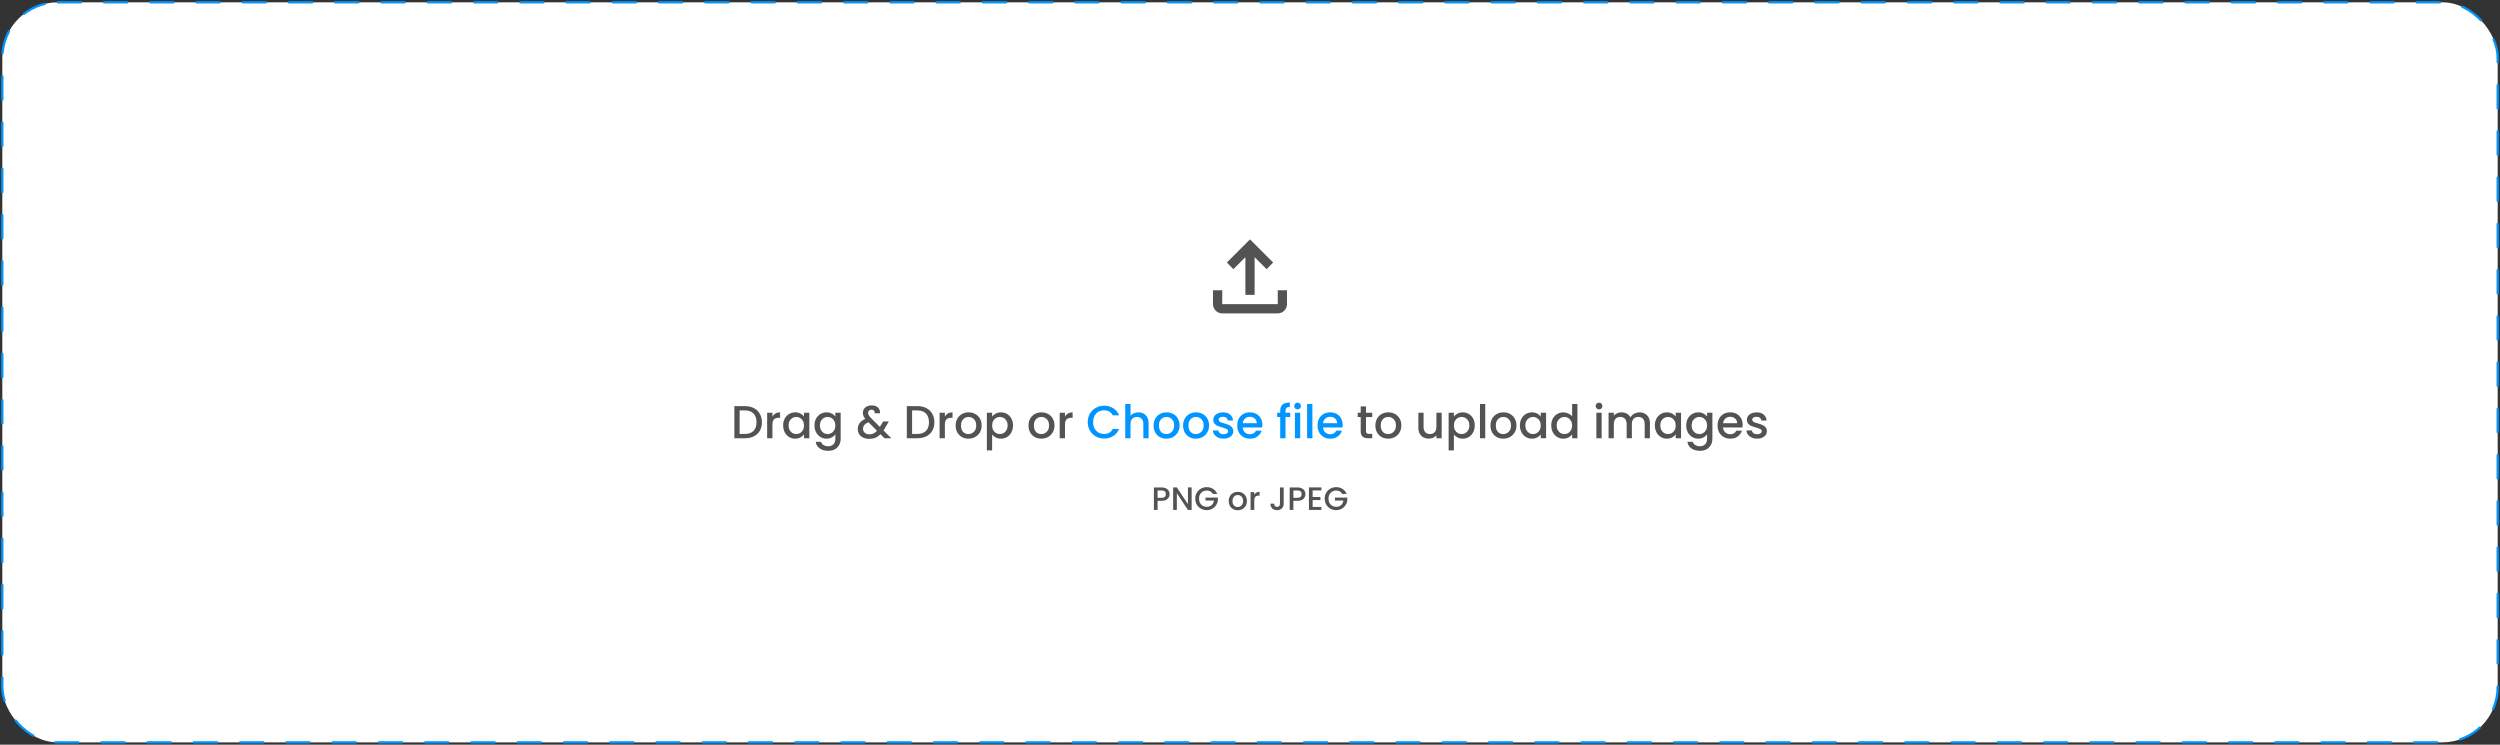 <svg width="1081" height="322" viewBox="0 0 1081 322" fill="none" xmlns="http://www.w3.org/2000/svg">
<rect x="0" y="0" width="1081" height="322" fill="#333333" stroke="none"/>
<rect x="1" y="1" width="1079" height="320" rx="24" fill="white"/>
<rect x="1" y="1" width="1079" height="320" rx="24" stroke="#0095FF" stroke-linecap="round" stroke-dasharray="10 10"/>
<mask id="mask0_974_35149" style="mask-type:alpha" maskUnits="userSpaceOnUse" x="516" y="95" width="49" height="49">
<rect x="516.5" y="95.5" width="48" height="48" fill="#D9D9D9"/>
</mask>
<g mask="url(#mask0_974_35149)">
<path d="M538.5 127.5V111.2L533.3 116.4L530.5 113.5L540.5 103.5L550.5 113.5L547.7 116.4L542.5 111.2V127.5H538.5ZM528.5 135.5C527.4 135.5 526.458 135.108 525.675 134.325C524.892 133.542 524.5 132.6 524.5 131.5V125.5H528.5V131.5H552.5V125.5H556.5V131.5C556.5 132.6 556.108 133.542 555.325 134.325C554.542 135.108 553.6 135.5 552.5 135.5H528.5Z" fill="#535353"/>
</g>
<path d="M322.077 175.6C323.557 175.6 324.85 175.887 325.957 176.46C327.077 177.02 327.937 177.833 328.537 178.9C329.15 179.953 329.457 181.187 329.457 182.6C329.457 184.013 329.15 185.24 328.537 186.28C327.937 187.32 327.077 188.12 325.957 188.68C324.85 189.227 323.557 189.5 322.077 189.5H317.537V175.6H322.077ZM322.077 187.64C323.704 187.64 324.95 187.2 325.817 186.32C326.684 185.44 327.117 184.2 327.117 182.6C327.117 180.987 326.684 179.727 325.817 178.82C324.95 177.913 323.704 177.46 322.077 177.46H319.817V187.64H322.077ZM333.997 180.08C334.33 179.52 334.77 179.087 335.317 178.78C335.877 178.46 336.537 178.3 337.297 178.3V180.66H336.717C335.823 180.66 335.143 180.887 334.677 181.34C334.223 181.793 333.997 182.58 333.997 183.7V189.5H331.717V178.48H333.997V180.08ZM338.633 183.94C338.633 182.833 338.859 181.853 339.313 181C339.779 180.147 340.406 179.487 341.193 179.02C341.993 178.54 342.873 178.3 343.833 178.3C344.699 178.3 345.453 178.473 346.093 178.82C346.746 179.153 347.266 179.573 347.653 180.08V178.48H349.953V189.5H347.653V187.86C347.266 188.38 346.739 188.813 346.073 189.16C345.406 189.507 344.646 189.68 343.793 189.68C342.846 189.68 341.979 189.44 341.193 188.96C340.406 188.467 339.779 187.787 339.313 186.92C338.859 186.04 338.633 185.047 338.633 183.94ZM347.653 183.98C347.653 183.22 347.493 182.56 347.173 182C346.866 181.44 346.459 181.013 345.953 180.72C345.446 180.427 344.899 180.28 344.313 180.28C343.726 180.28 343.179 180.427 342.673 180.72C342.166 181 341.753 181.42 341.433 181.98C341.126 182.527 340.973 183.18 340.973 183.94C340.973 184.7 341.126 185.367 341.433 185.94C341.753 186.513 342.166 186.953 342.673 187.26C343.193 187.553 343.739 187.7 344.313 187.7C344.899 187.7 345.446 187.553 345.953 187.26C346.459 186.967 346.866 186.54 347.173 185.98C347.493 185.407 347.653 184.74 347.653 183.98ZM357.387 178.3C358.241 178.3 358.994 178.473 359.647 178.82C360.314 179.153 360.834 179.573 361.207 180.08V178.48H363.507V189.68C363.507 190.693 363.294 191.593 362.867 192.38C362.441 193.18 361.821 193.807 361.007 194.26C360.207 194.713 359.247 194.94 358.127 194.94C356.634 194.94 355.394 194.587 354.407 193.88C353.421 193.187 352.861 192.24 352.727 191.04H354.987C355.161 191.613 355.527 192.073 356.087 192.42C356.661 192.78 357.341 192.96 358.127 192.96C359.047 192.96 359.787 192.68 360.347 192.12C360.921 191.56 361.207 190.747 361.207 189.68V187.84C360.821 188.36 360.294 188.8 359.627 189.16C358.974 189.507 358.227 189.68 357.387 189.68C356.427 189.68 355.547 189.44 354.747 188.96C353.961 188.467 353.334 187.787 352.867 186.92C352.414 186.04 352.187 185.047 352.187 183.94C352.187 182.833 352.414 181.853 352.867 181C353.334 180.147 353.961 179.487 354.747 179.02C355.547 178.54 356.427 178.3 357.387 178.3ZM361.207 183.98C361.207 183.22 361.047 182.56 360.727 182C360.421 181.44 360.014 181.013 359.507 180.72C359.001 180.427 358.454 180.28 357.867 180.28C357.281 180.28 356.734 180.427 356.227 180.72C355.721 181 355.307 181.42 354.987 181.98C354.681 182.527 354.527 183.18 354.527 183.94C354.527 184.7 354.681 185.367 354.987 185.94C355.307 186.513 355.721 186.953 356.227 187.26C356.747 187.553 357.294 187.7 357.867 187.7C358.454 187.7 359.001 187.553 359.507 187.26C360.014 186.967 360.421 186.54 360.727 185.98C361.047 185.407 361.207 184.74 361.207 183.98ZM382.437 189.5L380.717 187.78C380.051 188.447 379.324 188.947 378.537 189.28C377.751 189.6 376.871 189.76 375.897 189.76C374.911 189.76 374.037 189.587 373.277 189.24C372.517 188.893 371.931 188.4 371.517 187.76C371.104 187.107 370.897 186.353 370.897 185.5C370.897 184.54 371.171 183.687 371.717 182.94C372.264 182.18 373.077 181.58 374.157 181.14C373.771 180.673 373.497 180.24 373.337 179.84C373.177 179.427 373.097 178.973 373.097 178.48C373.097 177.867 373.251 177.32 373.557 176.84C373.877 176.36 374.331 175.98 374.917 175.7C375.504 175.42 376.184 175.28 376.957 175.28C377.744 175.28 378.411 175.433 378.957 175.74C379.517 176.033 379.931 176.44 380.197 176.96C380.477 177.48 380.591 178.06 380.537 178.7H378.257C378.271 178.207 378.151 177.827 377.897 177.56C377.644 177.28 377.297 177.14 376.857 177.14C376.417 177.14 376.057 177.273 375.777 177.54C375.511 177.793 375.377 178.107 375.377 178.48C375.377 178.84 375.477 179.2 375.677 179.56C375.891 179.907 376.257 180.36 376.777 180.92L380.457 184.58L381.877 182.24H384.337L382.537 185.32L382.037 186.14L385.417 189.5H382.437ZM375.897 187.82C377.151 187.82 378.257 187.307 379.217 186.28L375.537 182.58C373.964 183.207 373.177 184.153 373.177 185.42C373.177 186.1 373.431 186.673 373.937 187.14C374.444 187.593 375.097 187.82 375.897 187.82ZM396.647 175.6C398.127 175.6 399.421 175.887 400.527 176.46C401.647 177.02 402.507 177.833 403.107 178.9C403.721 179.953 404.027 181.187 404.027 182.6C404.027 184.013 403.721 185.24 403.107 186.28C402.507 187.32 401.647 188.12 400.527 188.68C399.421 189.227 398.127 189.5 396.647 189.5H392.107V175.6H396.647ZM396.647 187.64C398.274 187.64 399.521 187.2 400.387 186.32C401.254 185.44 401.687 184.2 401.687 182.6C401.687 180.987 401.254 179.727 400.387 178.82C399.521 177.913 398.274 177.46 396.647 177.46H394.387V187.64H396.647ZM408.567 180.08C408.9 179.52 409.34 179.087 409.887 178.78C410.447 178.46 411.107 178.3 411.867 178.3V180.66H411.287C410.394 180.66 409.714 180.887 409.247 181.34C408.794 181.793 408.567 182.58 408.567 183.7V189.5H406.287V178.48H408.567V180.08ZM418.743 189.68C417.703 189.68 416.763 189.447 415.923 188.98C415.083 188.5 414.423 187.833 413.943 186.98C413.463 186.113 413.223 185.113 413.223 183.98C413.223 182.86 413.47 181.867 413.963 181C414.456 180.133 415.13 179.467 415.983 179C416.836 178.533 417.79 178.3 418.843 178.3C419.896 178.3 420.85 178.533 421.703 179C422.556 179.467 423.23 180.133 423.723 181C424.216 181.867 424.463 182.86 424.463 183.98C424.463 185.1 424.21 186.093 423.703 186.96C423.196 187.827 422.503 188.5 421.623 188.98C420.756 189.447 419.796 189.68 418.743 189.68ZM418.743 187.7C419.33 187.7 419.876 187.56 420.383 187.28C420.903 187 421.323 186.58 421.643 186.02C421.963 185.46 422.123 184.78 422.123 183.98C422.123 183.18 421.97 182.507 421.663 181.96C421.356 181.4 420.95 180.98 420.443 180.7C419.936 180.42 419.39 180.28 418.803 180.28C418.216 180.28 417.67 180.42 417.163 180.7C416.67 180.98 416.276 181.4 415.983 181.96C415.69 182.507 415.543 183.18 415.543 183.98C415.543 185.167 415.843 186.087 416.443 186.74C417.056 187.38 417.823 187.7 418.743 187.7ZM428.997 180.1C429.383 179.593 429.91 179.167 430.577 178.82C431.243 178.473 431.997 178.3 432.837 178.3C433.797 178.3 434.67 178.54 435.457 179.02C436.257 179.487 436.883 180.147 437.337 181C437.79 181.853 438.017 182.833 438.017 183.94C438.017 185.047 437.79 186.04 437.337 186.92C436.883 187.787 436.257 188.467 435.457 188.96C434.67 189.44 433.797 189.68 432.837 189.68C431.997 189.68 431.25 189.513 430.597 189.18C429.943 188.833 429.41 188.407 428.997 187.9V194.74H426.717V178.48H428.997V180.1ZM435.697 183.94C435.697 183.18 435.537 182.527 435.217 181.98C434.91 181.42 434.497 181 433.977 180.72C433.47 180.427 432.923 180.28 432.337 180.28C431.763 180.28 431.217 180.427 430.697 180.72C430.19 181.013 429.777 181.44 429.457 182C429.15 182.56 428.997 183.22 428.997 183.98C428.997 184.74 429.15 185.407 429.457 185.98C429.777 186.54 430.19 186.967 430.697 187.26C431.217 187.553 431.763 187.7 432.337 187.7C432.923 187.7 433.47 187.553 433.977 187.26C434.497 186.953 434.91 186.513 435.217 185.94C435.537 185.367 435.697 184.7 435.697 183.94ZM450.247 189.68C449.207 189.68 448.267 189.447 447.427 188.98C446.587 188.5 445.927 187.833 445.447 186.98C444.967 186.113 444.727 185.113 444.727 183.98C444.727 182.86 444.973 181.867 445.467 181C445.96 180.133 446.633 179.467 447.487 179C448.34 178.533 449.293 178.3 450.347 178.3C451.4 178.3 452.353 178.533 453.207 179C454.06 179.467 454.733 180.133 455.227 181C455.72 181.867 455.967 182.86 455.967 183.98C455.967 185.1 455.713 186.093 455.207 186.96C454.7 187.827 454.007 188.5 453.127 188.98C452.26 189.447 451.3 189.68 450.247 189.68ZM450.247 187.7C450.833 187.7 451.38 187.56 451.887 187.28C452.407 187 452.827 186.58 453.147 186.02C453.467 185.46 453.627 184.78 453.627 183.98C453.627 183.18 453.473 182.507 453.167 181.96C452.86 181.4 452.453 180.98 451.947 180.7C451.44 180.42 450.893 180.28 450.307 180.28C449.72 180.28 449.173 180.42 448.667 180.7C448.173 180.98 447.78 181.4 447.487 181.96C447.193 182.507 447.047 183.18 447.047 183.98C447.047 185.167 447.347 186.087 447.947 186.74C448.56 187.38 449.327 187.7 450.247 187.7ZM460.501 180.08C460.834 179.52 461.274 179.087 461.821 178.78C462.381 178.46 463.041 178.3 463.801 178.3V180.66H463.221C462.327 180.66 461.647 180.887 461.181 181.34C460.727 181.793 460.501 182.58 460.501 183.7V189.5H458.221V178.48H460.501V180.08ZM590.666 180.34V186.44C590.666 186.853 590.759 187.153 590.946 187.34C591.146 187.513 591.479 187.6 591.946 187.6H593.346V189.5H591.546C590.519 189.5 589.733 189.26 589.186 188.78C588.639 188.3 588.366 187.52 588.366 186.44V180.34H587.066V178.48H588.366V175.74H590.666V178.48H593.346V180.34H590.666ZM600.227 189.68C599.187 189.68 598.247 189.447 597.407 188.98C596.567 188.5 595.907 187.833 595.427 186.98C594.947 186.113 594.707 185.113 594.707 183.98C594.707 182.86 594.954 181.867 595.447 181C595.941 180.133 596.614 179.467 597.467 179C598.321 178.533 599.274 178.3 600.327 178.3C601.381 178.3 602.334 178.533 603.187 179C604.041 179.467 604.714 180.133 605.207 181C605.701 181.867 605.947 182.86 605.947 183.98C605.947 185.1 605.694 186.093 605.187 186.96C604.681 187.827 603.987 188.5 603.107 188.98C602.241 189.447 601.281 189.68 600.227 189.68ZM600.227 187.7C600.814 187.7 601.361 187.56 601.867 187.28C602.387 187 602.807 186.58 603.127 186.02C603.447 185.46 603.607 184.78 603.607 183.98C603.607 183.18 603.454 182.507 603.147 181.96C602.841 181.4 602.434 180.98 601.927 180.7C601.421 180.42 600.874 180.28 600.287 180.28C599.701 180.28 599.154 180.42 598.647 180.7C598.154 180.98 597.761 181.4 597.467 181.96C597.174 182.507 597.027 183.18 597.027 183.98C597.027 185.167 597.327 186.087 597.927 186.74C598.541 187.38 599.307 187.7 600.227 187.7ZM623.376 178.48V189.5H621.096V188.2C620.736 188.653 620.263 189.013 619.676 189.28C619.103 189.533 618.49 189.66 617.836 189.66C616.97 189.66 616.19 189.48 615.496 189.12C614.816 188.76 614.276 188.227 613.876 187.52C613.49 186.813 613.296 185.96 613.296 184.96V178.48H615.556V184.62C615.556 185.607 615.803 186.367 616.296 186.9C616.79 187.42 617.463 187.68 618.316 187.68C619.17 187.68 619.843 187.42 620.336 186.9C620.843 186.367 621.096 185.607 621.096 184.62V178.48H623.376ZM628.665 180.1C629.051 179.593 629.578 179.167 630.245 178.82C630.911 178.473 631.665 178.3 632.505 178.3C633.465 178.3 634.338 178.54 635.125 179.02C635.925 179.487 636.551 180.147 637.005 181C637.458 181.853 637.685 182.833 637.685 183.94C637.685 185.047 637.458 186.04 637.005 186.92C636.551 187.787 635.925 188.467 635.125 188.96C634.338 189.44 633.465 189.68 632.505 189.68C631.665 189.68 630.918 189.513 630.265 189.18C629.611 188.833 629.078 188.407 628.665 187.9V194.74H626.385V178.48H628.665V180.1ZM635.365 183.94C635.365 183.18 635.205 182.527 634.885 181.98C634.578 181.42 634.165 181 633.645 180.72C633.138 180.427 632.591 180.28 632.005 180.28C631.431 180.28 630.885 180.427 630.365 180.72C629.858 181.013 629.445 181.44 629.125 182C628.818 182.56 628.665 183.22 628.665 183.98C628.665 184.74 628.818 185.407 629.125 185.98C629.445 186.54 629.858 186.967 630.365 187.26C630.885 187.553 631.431 187.7 632.005 187.7C632.591 187.7 633.138 187.553 633.645 187.26C634.165 186.953 634.578 186.513 634.885 185.94C635.205 185.367 635.365 184.7 635.365 183.94ZM642.219 174.7V189.5H639.939V174.7H642.219ZM649.993 189.68C648.953 189.68 648.013 189.447 647.173 188.98C646.333 188.5 645.673 187.833 645.193 186.98C644.713 186.113 644.473 185.113 644.473 183.98C644.473 182.86 644.72 181.867 645.213 181C645.706 180.133 646.38 179.467 647.233 179C648.086 178.533 649.04 178.3 650.093 178.3C651.146 178.3 652.1 178.533 652.953 179C653.806 179.467 654.48 180.133 654.973 181C655.466 181.867 655.713 182.86 655.713 183.98C655.713 185.1 655.46 186.093 654.953 186.96C654.446 187.827 653.753 188.5 652.873 188.98C652.006 189.447 651.046 189.68 649.993 189.68ZM649.993 187.7C650.58 187.7 651.126 187.56 651.633 187.28C652.153 187 652.573 186.58 652.893 186.02C653.213 185.46 653.373 184.78 653.373 183.98C653.373 183.18 653.22 182.507 652.913 181.96C652.606 181.4 652.2 180.98 651.693 180.7C651.186 180.42 650.64 180.28 650.053 180.28C649.466 180.28 648.92 180.42 648.413 180.7C647.92 180.98 647.526 181.4 647.233 181.96C646.94 182.507 646.793 183.18 646.793 183.98C646.793 185.167 647.093 186.087 647.693 186.74C648.306 187.38 649.073 187.7 649.993 187.7ZM657.207 183.94C657.207 182.833 657.433 181.853 657.887 181C658.353 180.147 658.98 179.487 659.767 179.02C660.567 178.54 661.447 178.3 662.407 178.3C663.273 178.3 664.027 178.473 664.667 178.82C665.32 179.153 665.84 179.573 666.227 180.08V178.48H668.527V189.5H666.227V187.86C665.84 188.38 665.313 188.813 664.647 189.16C663.98 189.507 663.22 189.68 662.367 189.68C661.42 189.68 660.553 189.44 659.767 188.96C658.98 188.467 658.353 187.787 657.887 186.92C657.433 186.04 657.207 185.047 657.207 183.94ZM666.227 183.98C666.227 183.22 666.067 182.56 665.747 182C665.44 181.44 665.033 181.013 664.527 180.72C664.02 180.427 663.473 180.28 662.887 180.28C662.3 180.28 661.753 180.427 661.247 180.72C660.74 181 660.327 181.42 660.007 181.98C659.7 182.527 659.547 183.18 659.547 183.94C659.547 184.7 659.7 185.367 660.007 185.94C660.327 186.513 660.74 186.953 661.247 187.26C661.767 187.553 662.313 187.7 662.887 187.7C663.473 187.7 664.02 187.553 664.527 187.26C665.033 186.967 665.44 186.54 665.747 185.98C666.067 185.407 666.227 184.74 666.227 183.98ZM670.761 183.94C670.761 182.833 670.988 181.853 671.441 181C671.908 180.147 672.535 179.487 673.321 179.02C674.121 178.54 675.008 178.3 675.981 178.3C676.701 178.3 677.408 178.46 678.101 178.78C678.808 179.087 679.368 179.5 679.781 180.02V174.7H682.081V189.5H679.781V187.84C679.408 188.373 678.888 188.813 678.221 189.16C677.568 189.507 676.815 189.68 675.961 189.68C675.001 189.68 674.121 189.44 673.321 188.96C672.535 188.467 671.908 187.787 671.441 186.92C670.988 186.04 670.761 185.047 670.761 183.94ZM679.781 183.98C679.781 183.22 679.621 182.56 679.301 182C678.995 181.44 678.588 181.013 678.081 180.72C677.575 180.427 677.028 180.28 676.441 180.28C675.855 180.28 675.308 180.427 674.801 180.72C674.295 181 673.881 181.42 673.561 181.98C673.255 182.527 673.101 183.18 673.101 183.94C673.101 184.7 673.255 185.367 673.561 185.94C673.881 186.513 674.295 186.953 674.801 187.26C675.321 187.553 675.868 187.7 676.441 187.7C677.028 187.7 677.575 187.553 678.081 187.26C678.588 186.967 678.995 186.54 679.301 185.98C679.621 185.407 679.781 184.74 679.781 183.98ZM691.431 177.02C691.018 177.02 690.671 176.88 690.391 176.6C690.111 176.32 689.971 175.973 689.971 175.56C689.971 175.147 690.111 174.8 690.391 174.52C690.671 174.24 691.018 174.1 691.431 174.1C691.831 174.1 692.171 174.24 692.451 174.52C692.731 174.8 692.871 175.147 692.871 175.56C692.871 175.973 692.731 176.32 692.451 176.6C692.171 176.88 691.831 177.02 691.431 177.02ZM692.551 178.48V189.5H690.271V178.48H692.551ZM708.885 178.3C709.752 178.3 710.525 178.48 711.205 178.84C711.898 179.2 712.438 179.733 712.825 180.44C713.225 181.147 713.425 182 713.425 183V189.5H711.165V183.34C711.165 182.353 710.918 181.6 710.425 181.08C709.932 180.547 709.258 180.28 708.405 180.28C707.552 180.28 706.872 180.547 706.365 181.08C705.872 181.6 705.625 182.353 705.625 183.34V189.5H703.365V183.34C703.365 182.353 703.118 181.6 702.625 181.08C702.132 180.547 701.458 180.28 700.605 180.28C699.752 180.28 699.072 180.547 698.565 181.08C698.072 181.6 697.825 182.353 697.825 183.34V189.5H695.545V178.48H697.825V179.74C698.198 179.287 698.672 178.933 699.245 178.68C699.818 178.427 700.432 178.3 701.085 178.3C701.965 178.3 702.752 178.487 703.445 178.86C704.138 179.233 704.672 179.773 705.045 180.48C705.378 179.813 705.898 179.287 706.605 178.9C707.312 178.5 708.072 178.3 708.885 178.3ZM715.566 183.94C715.566 182.833 715.793 181.853 716.246 181C716.713 180.147 717.34 179.487 718.126 179.02C718.926 178.54 719.806 178.3 720.766 178.3C721.633 178.3 722.386 178.473 723.026 178.82C723.68 179.153 724.2 179.573 724.586 180.08V178.48H726.886V189.5H724.586V187.86C724.2 188.38 723.673 188.813 723.006 189.16C722.34 189.507 721.58 189.68 720.726 189.68C719.78 189.68 718.913 189.44 718.126 188.96C717.34 188.467 716.713 187.787 716.246 186.92C715.793 186.04 715.566 185.047 715.566 183.94ZM724.586 183.98C724.586 183.22 724.426 182.56 724.106 182C723.8 181.44 723.393 181.013 722.886 180.72C722.38 180.427 721.833 180.28 721.246 180.28C720.66 180.28 720.113 180.427 719.606 180.72C719.1 181 718.686 181.42 718.366 181.98C718.06 182.527 717.906 183.18 717.906 183.94C717.906 184.7 718.06 185.367 718.366 185.94C718.686 186.513 719.1 186.953 719.606 187.26C720.126 187.553 720.673 187.7 721.246 187.7C721.833 187.7 722.38 187.553 722.886 187.26C723.393 186.967 723.8 186.54 724.106 185.98C724.426 185.407 724.586 184.74 724.586 183.98ZM734.321 178.3C735.174 178.3 735.928 178.473 736.581 178.82C737.248 179.153 737.768 179.573 738.141 180.08V178.48H740.441V189.68C740.441 190.693 740.228 191.593 739.801 192.38C739.374 193.18 738.754 193.807 737.941 194.26C737.141 194.713 736.181 194.94 735.061 194.94C733.568 194.94 732.328 194.587 731.341 193.88C730.354 193.187 729.794 192.24 729.661 191.04H731.921C732.094 191.613 732.461 192.073 733.021 192.42C733.594 192.78 734.274 192.96 735.061 192.96C735.981 192.96 736.721 192.68 737.281 192.12C737.854 191.56 738.141 190.747 738.141 189.68V187.84C737.754 188.36 737.228 188.8 736.561 189.16C735.908 189.507 735.161 189.68 734.321 189.68C733.361 189.68 732.481 189.44 731.681 188.96C730.894 188.467 730.268 187.787 729.801 186.92C729.348 186.04 729.121 185.047 729.121 183.94C729.121 182.833 729.348 181.853 729.801 181C730.268 180.147 730.894 179.487 731.681 179.02C732.481 178.54 733.361 178.3 734.321 178.3ZM738.141 183.98C738.141 183.22 737.981 182.56 737.661 182C737.354 181.44 736.948 181.013 736.441 180.72C735.934 180.427 735.388 180.28 734.801 180.28C734.214 180.28 733.668 180.427 733.161 180.72C732.654 181 732.241 181.42 731.921 181.98C731.614 182.527 731.461 183.18 731.461 183.94C731.461 184.7 731.614 185.367 731.921 185.94C732.241 186.513 732.654 186.953 733.161 187.26C733.681 187.553 734.228 187.7 734.801 187.7C735.388 187.7 735.934 187.553 736.441 187.26C736.948 186.967 737.354 186.54 737.661 185.98C737.981 185.407 738.141 184.74 738.141 183.98ZM753.536 183.72C753.536 184.133 753.509 184.507 753.456 184.84H745.036C745.102 185.72 745.429 186.427 746.016 186.96C746.602 187.493 747.322 187.76 748.176 187.76C749.402 187.76 750.269 187.247 750.776 186.22H753.236C752.902 187.233 752.296 188.067 751.416 188.72C750.549 189.36 749.469 189.68 748.176 189.68C747.122 189.68 746.176 189.447 745.336 188.98C744.509 188.5 743.856 187.833 743.376 186.98C742.909 186.113 742.676 185.113 742.676 183.98C742.676 182.847 742.902 181.853 743.356 181C743.822 180.133 744.469 179.467 745.296 179C746.136 178.533 747.096 178.3 748.176 178.3C749.216 178.3 750.142 178.527 750.956 178.98C751.769 179.433 752.402 180.073 752.856 180.9C753.309 181.713 753.536 182.653 753.536 183.72ZM751.156 183C751.142 182.16 750.842 181.487 750.256 180.98C749.669 180.473 748.942 180.22 748.076 180.22C747.289 180.22 746.616 180.473 746.056 180.98C745.496 181.473 745.162 182.147 745.056 183H751.156ZM759.779 189.68C758.913 189.68 758.133 189.527 757.439 189.22C756.759 188.9 756.219 188.473 755.819 187.94C755.419 187.393 755.206 186.787 755.179 186.12H757.539C757.579 186.587 757.799 186.98 758.199 187.3C758.613 187.607 759.126 187.76 759.739 187.76C760.379 187.76 760.873 187.64 761.219 187.4C761.579 187.147 761.759 186.827 761.759 186.44C761.759 186.027 761.559 185.72 761.159 185.52C760.773 185.32 760.153 185.1 759.299 184.86C758.473 184.633 757.799 184.413 757.279 184.2C756.759 183.987 756.306 183.66 755.919 183.22C755.546 182.78 755.359 182.2 755.359 181.48C755.359 180.893 755.533 180.36 755.879 179.88C756.226 179.387 756.719 179 757.359 178.72C758.013 178.44 758.759 178.3 759.599 178.3C760.853 178.3 761.859 178.62 762.619 179.26C763.393 179.887 763.806 180.747 763.859 181.84H761.579C761.539 181.347 761.339 180.953 760.979 180.66C760.619 180.367 760.133 180.22 759.519 180.22C758.919 180.22 758.459 180.333 758.139 180.56C757.819 180.787 757.659 181.087 757.659 181.46C757.659 181.753 757.766 182 757.979 182.2C758.193 182.4 758.453 182.56 758.759 182.68C759.066 182.787 759.519 182.927 760.119 183.1C760.919 183.313 761.573 183.533 762.079 183.76C762.599 183.973 763.046 184.293 763.419 184.72C763.793 185.147 763.986 185.713 763.999 186.42C763.999 187.047 763.826 187.607 763.479 188.1C763.133 188.593 762.639 188.98 761.999 189.26C761.373 189.54 760.633 189.68 759.779 189.68Z" fill="#535353"/>
<path d="M470.332 182.52C470.332 181.16 470.645 179.94 471.272 178.86C471.912 177.78 472.772 176.94 473.852 176.34C474.945 175.727 476.138 175.42 477.432 175.42C478.912 175.42 480.225 175.787 481.372 176.52C482.532 177.24 483.372 178.267 483.892 179.6H481.152C480.792 178.867 480.292 178.32 479.652 177.96C479.012 177.6 478.272 177.42 477.432 177.42C476.512 177.42 475.692 177.627 474.972 178.04C474.252 178.453 473.685 179.047 473.272 179.82C472.872 180.593 472.672 181.493 472.672 182.52C472.672 183.547 472.872 184.447 473.272 185.22C473.685 185.993 474.252 186.593 474.972 187.02C475.692 187.433 476.512 187.64 477.432 187.64C478.272 187.64 479.012 187.46 479.652 187.1C480.292 186.74 480.792 186.193 481.152 185.46H483.892C483.372 186.793 482.532 187.82 481.372 188.54C480.225 189.26 478.912 189.62 477.432 189.62C476.125 189.62 474.932 189.32 473.852 188.72C472.772 188.107 471.912 187.26 471.272 186.18C470.645 185.1 470.332 183.88 470.332 182.52ZM492.261 178.3C493.101 178.3 493.847 178.48 494.501 178.84C495.167 179.2 495.687 179.733 496.061 180.44C496.447 181.147 496.641 182 496.641 183V189.5H494.381V183.34C494.381 182.353 494.134 181.6 493.641 181.08C493.147 180.547 492.474 180.28 491.621 180.28C490.767 180.28 490.087 180.547 489.581 181.08C489.087 181.6 488.841 182.353 488.841 183.34V189.5H486.561V174.7H488.841V179.76C489.227 179.293 489.714 178.933 490.301 178.68C490.901 178.427 491.554 178.3 492.261 178.3ZM504.329 189.68C503.289 189.68 502.349 189.447 501.509 188.98C500.669 188.5 500.009 187.833 499.529 186.98C499.049 186.113 498.809 185.113 498.809 183.98C498.809 182.86 499.055 181.867 499.549 181C500.042 180.133 500.715 179.467 501.569 179C502.422 178.533 503.375 178.3 504.429 178.3C505.482 178.3 506.435 178.533 507.289 179C508.142 179.467 508.815 180.133 509.309 181C509.802 181.867 510.049 182.86 510.049 183.98C510.049 185.1 509.795 186.093 509.289 186.96C508.782 187.827 508.089 188.5 507.209 188.98C506.342 189.447 505.382 189.68 504.329 189.68ZM504.329 187.7C504.915 187.7 505.462 187.56 505.969 187.28C506.489 187 506.909 186.58 507.229 186.02C507.549 185.46 507.709 184.78 507.709 183.98C507.709 183.18 507.555 182.507 507.249 181.96C506.942 181.4 506.535 180.98 506.029 180.7C505.522 180.42 504.975 180.28 504.389 180.28C503.802 180.28 503.255 180.42 502.749 180.7C502.255 180.98 501.862 181.4 501.569 181.96C501.275 182.507 501.129 183.18 501.129 183.98C501.129 185.167 501.429 186.087 502.029 186.74C502.642 187.38 503.409 187.7 504.329 187.7ZM517.083 189.68C516.043 189.68 515.103 189.447 514.263 188.98C513.423 188.5 512.763 187.833 512.283 186.98C511.803 186.113 511.563 185.113 511.563 183.98C511.563 182.86 511.809 181.867 512.303 181C512.796 180.133 513.469 179.467 514.323 179C515.176 178.533 516.129 178.3 517.183 178.3C518.236 178.3 519.189 178.533 520.043 179C520.896 179.467 521.569 180.133 522.063 181C522.556 181.867 522.803 182.86 522.803 183.98C522.803 185.1 522.549 186.093 522.043 186.96C521.536 187.827 520.843 188.5 519.963 188.98C519.096 189.447 518.136 189.68 517.083 189.68ZM517.083 187.7C517.669 187.7 518.216 187.56 518.723 187.28C519.243 187 519.663 186.58 519.983 186.02C520.303 185.46 520.463 184.78 520.463 183.98C520.463 183.18 520.309 182.507 520.003 181.96C519.696 181.4 519.289 180.98 518.783 180.7C518.276 180.42 517.729 180.28 517.143 180.28C516.556 180.28 516.009 180.42 515.503 180.7C515.009 180.98 514.616 181.4 514.323 181.96C514.029 182.507 513.883 183.18 513.883 183.98C513.883 185.167 514.183 186.087 514.783 186.74C515.396 187.38 516.163 187.7 517.083 187.7ZM529.057 189.68C528.19 189.68 527.41 189.527 526.717 189.22C526.037 188.9 525.497 188.473 525.097 187.94C524.697 187.393 524.483 186.787 524.457 186.12H526.817C526.857 186.587 527.077 186.98 527.477 187.3C527.89 187.607 528.403 187.76 529.017 187.76C529.657 187.76 530.15 187.64 530.497 187.4C530.857 187.147 531.037 186.827 531.037 186.44C531.037 186.027 530.837 185.72 530.437 185.52C530.05 185.32 529.43 185.1 528.577 184.86C527.75 184.633 527.077 184.413 526.557 184.2C526.037 183.987 525.583 183.66 525.197 183.22C524.823 182.78 524.637 182.2 524.637 181.48C524.637 180.893 524.81 180.36 525.157 179.88C525.503 179.387 525.997 179 526.637 178.72C527.29 178.44 528.037 178.3 528.877 178.3C530.13 178.3 531.137 178.62 531.897 179.26C532.67 179.887 533.083 180.747 533.137 181.84H530.857C530.817 181.347 530.617 180.953 530.257 180.66C529.897 180.367 529.41 180.22 528.797 180.22C528.197 180.22 527.737 180.333 527.417 180.56C527.097 180.787 526.937 181.087 526.937 181.46C526.937 181.753 527.043 182 527.257 182.2C527.47 182.4 527.73 182.56 528.037 182.68C528.343 182.787 528.797 182.927 529.397 183.1C530.197 183.313 530.85 183.533 531.357 183.76C531.877 183.973 532.323 184.293 532.697 184.72C533.07 185.147 533.263 185.713 533.277 186.42C533.277 187.047 533.103 187.607 532.757 188.1C532.41 188.593 531.917 188.98 531.277 189.26C530.65 189.54 529.91 189.68 529.057 189.68ZM545.84 183.72C545.84 184.133 545.814 184.507 545.76 184.84H537.34C537.407 185.72 537.734 186.427 538.32 186.96C538.907 187.493 539.627 187.76 540.48 187.76C541.707 187.76 542.574 187.247 543.08 186.22H545.54C545.207 187.233 544.6 188.067 543.72 188.72C542.854 189.36 541.774 189.68 540.48 189.68C539.427 189.68 538.48 189.447 537.64 188.98C536.814 188.5 536.16 187.833 535.68 186.98C535.214 186.113 534.98 185.113 534.98 183.98C534.98 182.847 535.207 181.853 535.66 181C536.127 180.133 536.774 179.467 537.6 179C538.44 178.533 539.4 178.3 540.48 178.3C541.52 178.3 542.447 178.527 543.26 178.98C544.074 179.433 544.707 180.073 545.16 180.9C545.614 181.713 545.84 182.653 545.84 183.72ZM543.46 183C543.447 182.16 543.147 181.487 542.56 180.98C541.974 180.473 541.247 180.22 540.38 180.22C539.594 180.22 538.92 180.473 538.36 180.98C537.8 181.473 537.467 182.147 537.36 183H543.46ZM557.899 180.34H555.859V189.5H553.559V180.34H552.259V178.48H553.559V177.7C553.559 176.433 553.893 175.513 554.559 174.94C555.239 174.353 556.299 174.06 557.739 174.06V175.96C557.046 175.96 556.559 176.093 556.279 176.36C555.999 176.613 555.859 177.06 555.859 177.7V178.48H557.899V180.34ZM561.08 177.02C560.667 177.02 560.32 176.88 560.04 176.6C559.76 176.32 559.62 175.973 559.62 175.56C559.62 175.147 559.76 174.8 560.04 174.52C560.32 174.24 560.667 174.1 561.08 174.1C561.48 174.1 561.82 174.24 562.1 174.52C562.38 174.8 562.52 175.147 562.52 175.56C562.52 175.973 562.38 176.32 562.1 176.6C561.82 176.88 561.48 177.02 561.08 177.02ZM562.2 178.48V189.5H559.92V178.48H562.2ZM567.473 174.7V189.5H565.193V174.7H567.473ZM580.567 183.72C580.567 184.133 580.54 184.507 580.487 184.84H572.067C572.133 185.72 572.46 186.427 573.047 186.96C573.633 187.493 574.353 187.76 575.207 187.76C576.433 187.76 577.3 187.247 577.807 186.22H580.267C579.933 187.233 579.327 188.067 578.447 188.72C577.58 189.36 576.5 189.68 575.207 189.68C574.153 189.68 573.207 189.447 572.367 188.98C571.54 188.5 570.887 187.833 570.407 186.98C569.94 186.113 569.707 185.113 569.707 183.98C569.707 182.847 569.933 181.853 570.387 181C570.853 180.133 571.5 179.467 572.327 179C573.167 178.533 574.127 178.3 575.207 178.3C576.247 178.3 577.173 178.527 577.987 178.98C578.8 179.433 579.433 180.073 579.887 180.9C580.34 181.713 580.567 182.653 580.567 183.72ZM578.187 183C578.173 182.16 577.873 181.487 577.287 180.98C576.7 180.473 575.973 180.22 575.107 180.22C574.32 180.22 573.647 180.473 573.087 180.98C572.527 181.473 572.193 182.147 572.087 183H578.187Z" fill="#0095FF"/>
<path d="M505.746 213.668C505.746 214.163 505.629 214.629 505.396 215.068C505.162 215.507 504.789 215.866 504.276 216.146C503.762 216.417 503.104 216.552 502.302 216.552H500.538V220.5H498.942V210.77H502.302C503.048 210.77 503.678 210.901 504.192 211.162C504.714 211.414 505.102 211.759 505.354 212.198C505.615 212.637 505.746 213.127 505.746 213.668ZM502.302 215.25C502.908 215.25 503.361 215.115 503.66 214.844C503.958 214.564 504.108 214.172 504.108 213.668C504.108 212.604 503.506 212.072 502.302 212.072H500.538V215.25H502.302ZM515.262 220.5H513.666L508.864 213.234V220.5H507.268V210.756H508.864L513.666 218.008V210.756H515.262V220.5ZM524.4 213.57C524.148 213.085 523.798 212.721 523.35 212.478C522.902 212.226 522.384 212.1 521.796 212.1C521.152 212.1 520.578 212.245 520.074 212.534C519.57 212.823 519.173 213.234 518.884 213.766C518.604 214.298 518.464 214.914 518.464 215.614C518.464 216.314 518.604 216.935 518.884 217.476C519.173 218.008 519.57 218.419 520.074 218.708C520.578 218.997 521.152 219.142 521.796 219.142C522.664 219.142 523.368 218.899 523.91 218.414C524.451 217.929 524.782 217.271 524.904 216.44H521.25V215.166H526.612V216.412C526.509 217.168 526.238 217.863 525.8 218.498C525.37 219.133 524.806 219.641 524.106 220.024C523.415 220.397 522.645 220.584 521.796 220.584C520.881 220.584 520.046 220.374 519.29 219.954C518.534 219.525 517.932 218.932 517.484 218.176C517.045 217.42 516.826 216.566 516.826 215.614C516.826 214.662 517.045 213.808 517.484 213.052C517.932 212.296 518.534 211.708 519.29 211.288C520.055 210.859 520.89 210.644 521.796 210.644C522.832 210.644 523.751 210.901 524.554 211.414C525.366 211.918 525.954 212.637 526.318 213.57H524.4ZM535.168 220.626C534.44 220.626 533.782 220.463 533.194 220.136C532.606 219.8 532.144 219.333 531.808 218.736C531.472 218.129 531.304 217.429 531.304 216.636C531.304 215.852 531.477 215.157 531.822 214.55C532.168 213.943 532.639 213.477 533.236 213.15C533.834 212.823 534.501 212.66 535.238 212.66C535.976 212.66 536.643 212.823 537.24 213.15C537.838 213.477 538.309 213.943 538.654 214.55C539 215.157 539.172 215.852 539.172 216.636C539.172 217.42 538.995 218.115 538.64 218.722C538.286 219.329 537.8 219.8 537.184 220.136C536.578 220.463 535.906 220.626 535.168 220.626ZM535.168 219.24C535.579 219.24 535.962 219.142 536.316 218.946C536.68 218.75 536.974 218.456 537.198 218.064C537.422 217.672 537.534 217.196 537.534 216.636C537.534 216.076 537.427 215.605 537.212 215.222C536.998 214.83 536.713 214.536 536.358 214.34C536.004 214.144 535.621 214.046 535.21 214.046C534.8 214.046 534.417 214.144 534.062 214.34C533.717 214.536 533.442 214.83 533.236 215.222C533.031 215.605 532.928 216.076 532.928 216.636C532.928 217.467 533.138 218.111 533.558 218.568C533.988 219.016 534.524 219.24 535.168 219.24ZM542.346 213.906C542.58 213.514 542.888 213.211 543.27 212.996C543.662 212.772 544.124 212.66 544.656 212.66V214.312H544.25C543.625 214.312 543.149 214.471 542.822 214.788C542.505 215.105 542.346 215.656 542.346 216.44V220.5H540.75V212.786H542.346V213.906ZM555.066 210.77V217.784C555.066 218.652 554.8 219.338 554.268 219.842C553.745 220.346 553.055 220.598 552.196 220.598C551.337 220.598 550.642 220.346 550.11 219.842C549.587 219.338 549.326 218.652 549.326 217.784H550.936C550.945 218.213 551.053 218.554 551.258 218.806C551.473 219.058 551.785 219.184 552.196 219.184C552.607 219.184 552.919 219.058 553.134 218.806C553.349 218.545 553.456 218.204 553.456 217.784V210.77H555.066ZM564.466 213.668C564.466 214.163 564.35 214.629 564.116 215.068C563.883 215.507 563.51 215.866 562.996 216.146C562.483 216.417 561.825 216.552 561.022 216.552H559.258V220.5H557.662V210.77H561.022C561.769 210.77 562.399 210.901 562.912 211.162C563.435 211.414 563.822 211.759 564.074 212.198C564.336 212.637 564.466 213.127 564.466 213.668ZM561.022 215.25C561.629 215.25 562.082 215.115 562.38 214.844C562.679 214.564 562.828 214.172 562.828 213.668C562.828 212.604 562.226 212.072 561.022 212.072H559.258V215.25H561.022ZM567.584 212.058V214.914H570.944V216.216H567.584V219.198H571.364V220.5H565.988V210.756H571.364V212.058H567.584ZM580.372 213.57C580.12 213.085 579.77 212.721 579.322 212.478C578.874 212.226 578.356 212.1 577.768 212.1C577.124 212.1 576.55 212.245 576.046 212.534C575.542 212.823 575.146 213.234 574.856 213.766C574.576 214.298 574.436 214.914 574.436 215.614C574.436 216.314 574.576 216.935 574.856 217.476C575.146 218.008 575.542 218.419 576.046 218.708C576.55 218.997 577.124 219.142 577.768 219.142C578.636 219.142 579.341 218.899 579.882 218.414C580.424 217.929 580.755 217.271 580.876 216.44H577.222V215.166H582.584V216.412C582.482 217.168 582.211 217.863 581.772 218.498C581.343 219.133 580.778 219.641 580.078 220.024C579.388 220.397 578.618 220.584 577.768 220.584C576.854 220.584 576.018 220.374 575.262 219.954C574.506 219.525 573.904 218.932 573.456 218.176C573.018 217.42 572.798 216.566 572.798 215.614C572.798 214.662 573.018 213.808 573.456 213.052C573.904 212.296 574.506 211.708 575.262 211.288C576.028 210.859 576.863 210.644 577.768 210.644C578.804 210.644 579.724 210.901 580.526 211.414C581.338 211.918 581.926 212.637 582.29 213.57H580.372Z" fill="#535353"/>
</svg>

